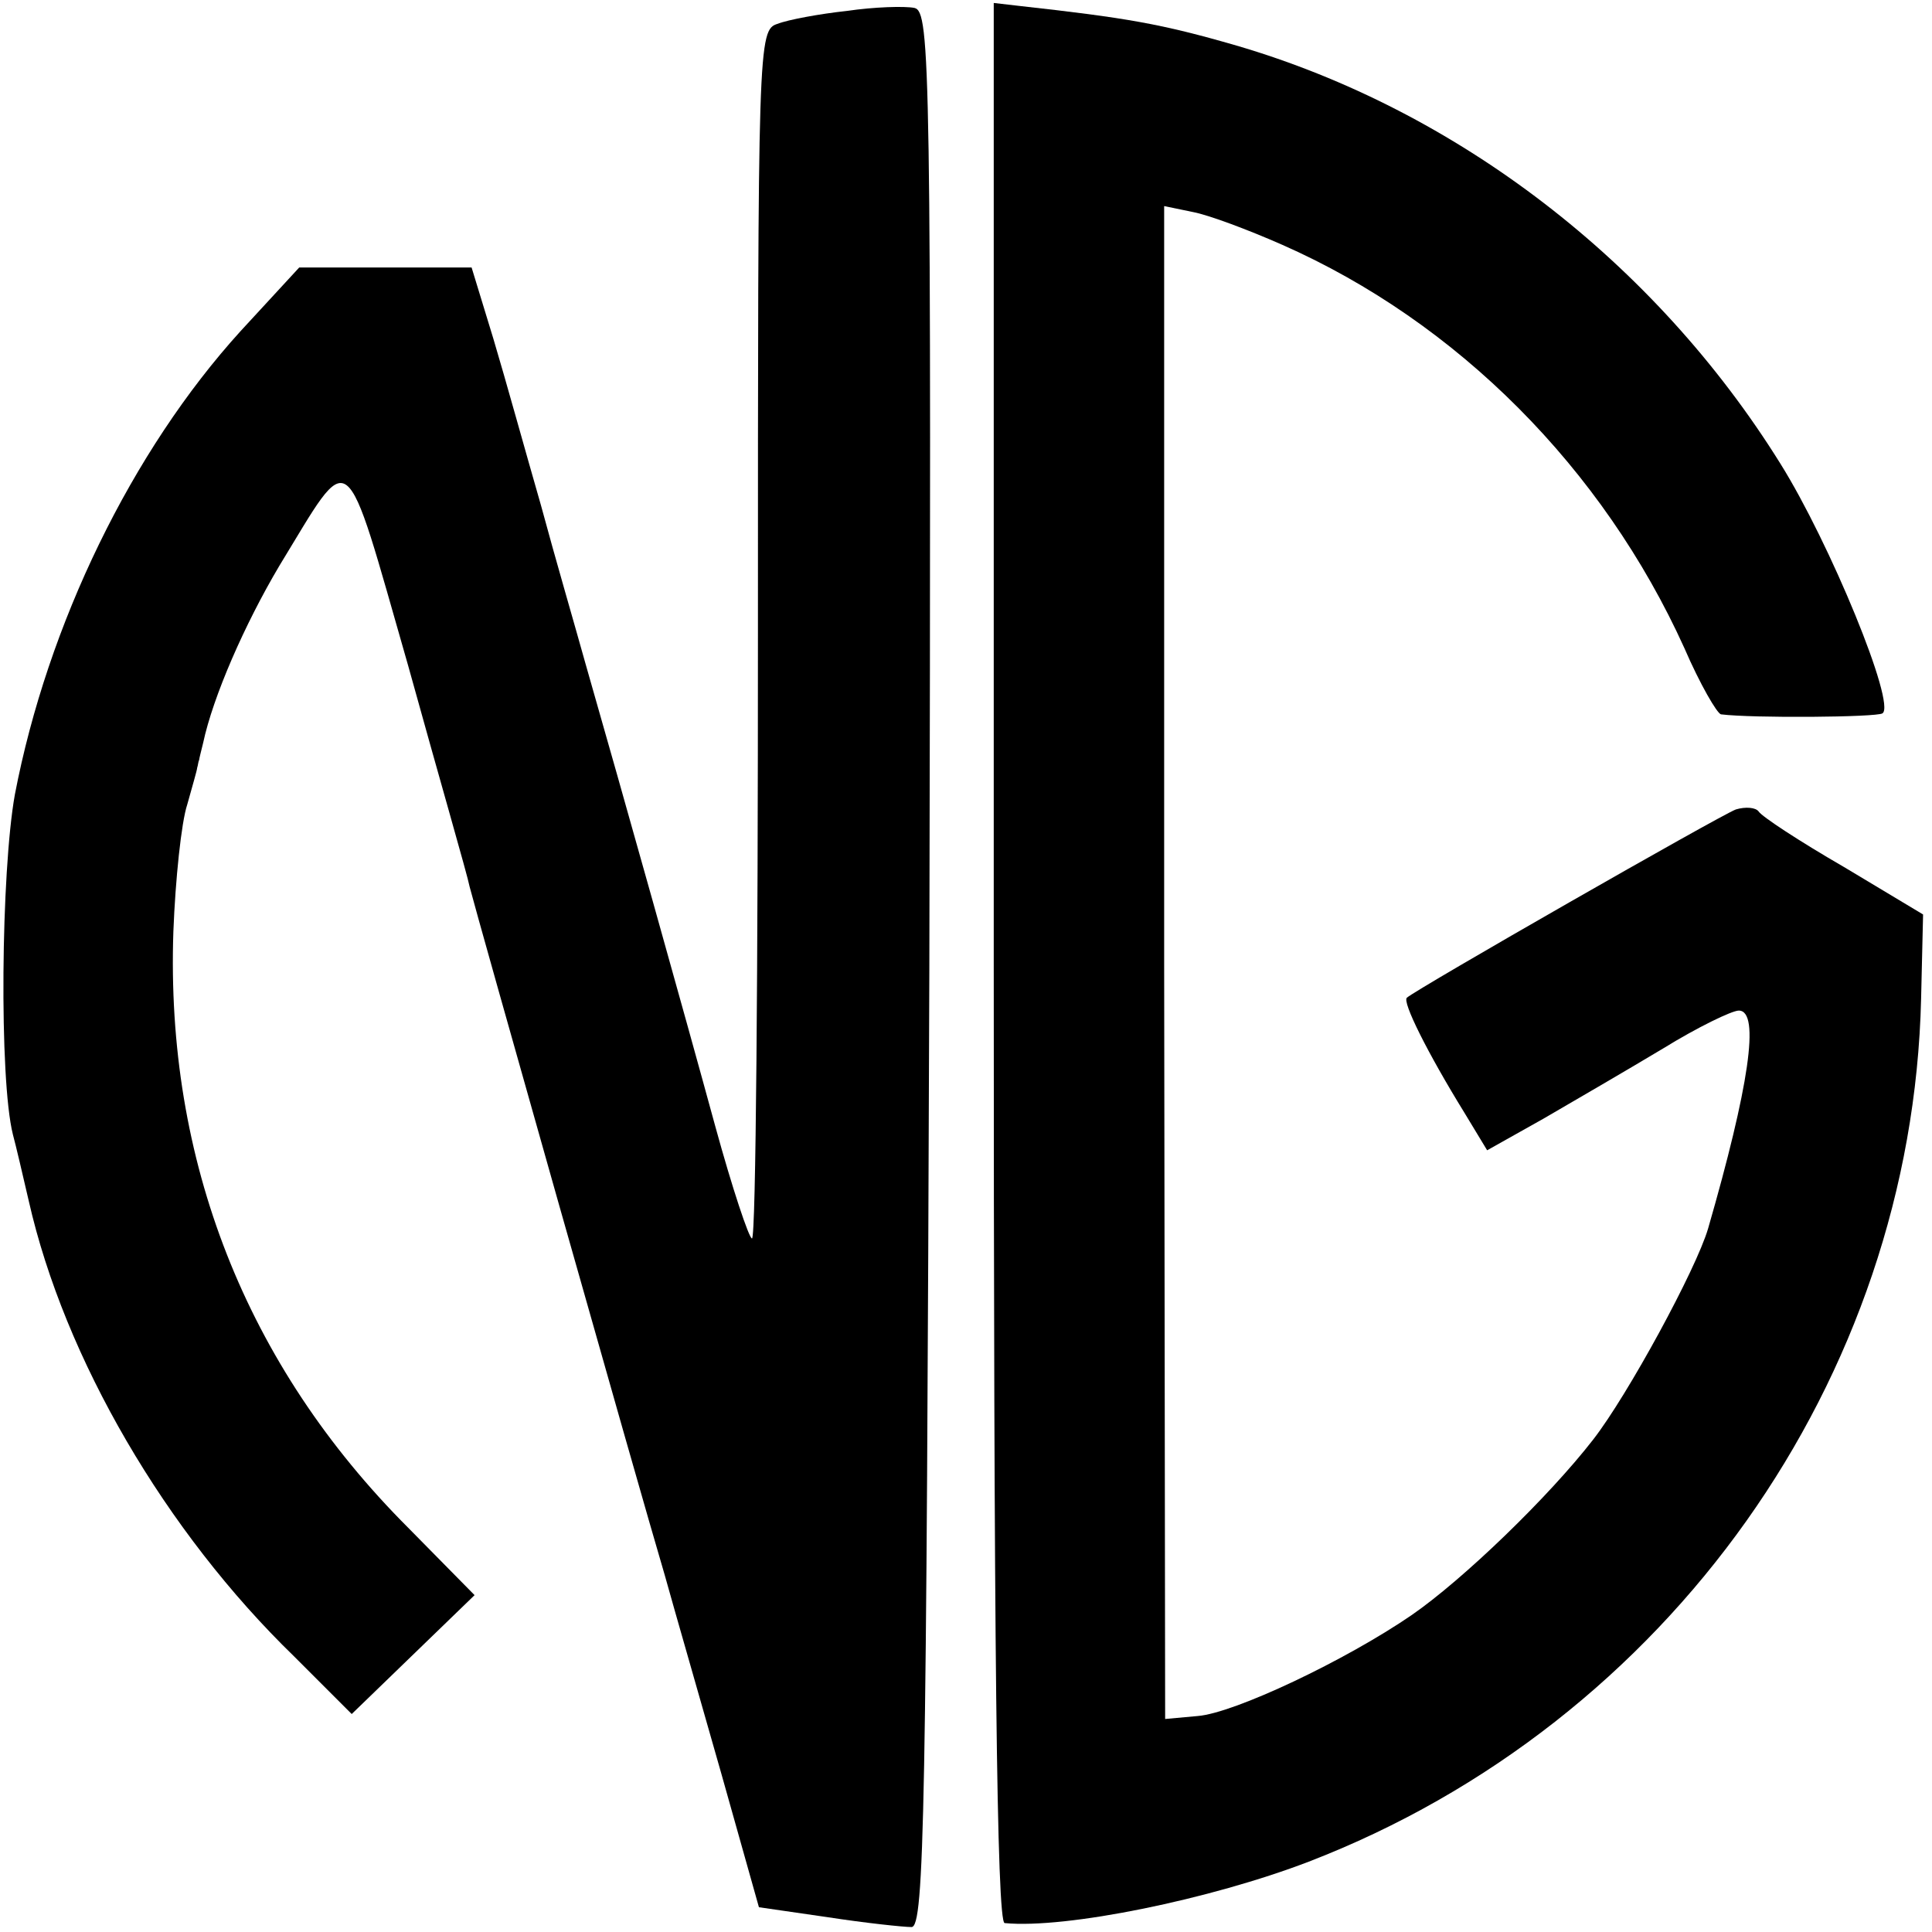 <?xml version="1.0" standalone="no"?>
<!DOCTYPE svg PUBLIC "-//W3C//DTD SVG 20010904//EN"
 "http://www.w3.org/TR/2001/REC-SVG-20010904/DTD/svg10.dtd">
<svg version="1.0" xmlns="http://www.w3.org/2000/svg"
 width="195pt" height="195pt" viewBox="0 0 195 195"
 preserveAspectRatio="xMidYMid meet">
<g transform="translate(0,195) scale(0.1,-0.1)"
fill="#000000" stroke="none">
<path d="M855 1939 c-28 -3 -60 -9 -70 -13 -20 -6 -20 -18 -20 -616 0 -335 -2
-610 -6 -610 -3 0 -20 51 -37 113 -30 110 -94 338 -131 467 -10 36 -31 108
-45 160 -15 52 -36 128 -48 168 l-22 72 -87 0 -87 0 -59 -64 c-110 -121 -195
-296 -228 -468 -14 -78 -16 -287 -2 -343 3 -11 10 -41 16 -67 36 -159 138
-334 268 -460 l58 -58 62 60 62 60 -67 68 c-164 164 -245 371 -237 602 2 52 8
110 14 128 5 18 10 35 10 37 1 3 1 6 2 8 0 1 2 9 4 17 10 47 42 120 77 179 74
121 64 129 130 -101 31 -112 60 -212 62 -223 6 -24 170 -604 197 -695 10 -36
36 -126 57 -200 l38 -135 69 -10 c39 -6 77 -10 85 -10 13 0 15 115 18 966 2
915 1 967 -15 971 -10 2 -41 1 -68 -3z"/>
<path d="M1003 978 c0 -687 3 -968 11 -969 62 -6 208 24 307 62 363 140 609
487 618 871 l2 85 -80 48 c-45 26 -83 51 -86 56 -3 4 -13 5 -23 2 -16 -6 -322
-181 -332 -190 -5 -4 21 -56 58 -116 l23 -38 57 32 c31 18 86 50 121 71 34 21
69 38 76 38 22 0 10 -78 -31 -220 -12 -41 -81 -168 -116 -213 -45 -58 -131
-141 -183 -177 -67 -46 -179 -99 -216 -102 l-33 -3 -1 763 0 764 29 -6 c16 -3
56 -18 90 -33 177 -78 324 -226 406 -407 16 -37 33 -66 37 -67 32 -4 157 -3
163 1 14 9 -53 172 -103 252 -127 204 -327 357 -549 422 -76 22 -111 28 -219
40 l-26 3 0 -969z"/>
</g>
</svg>
